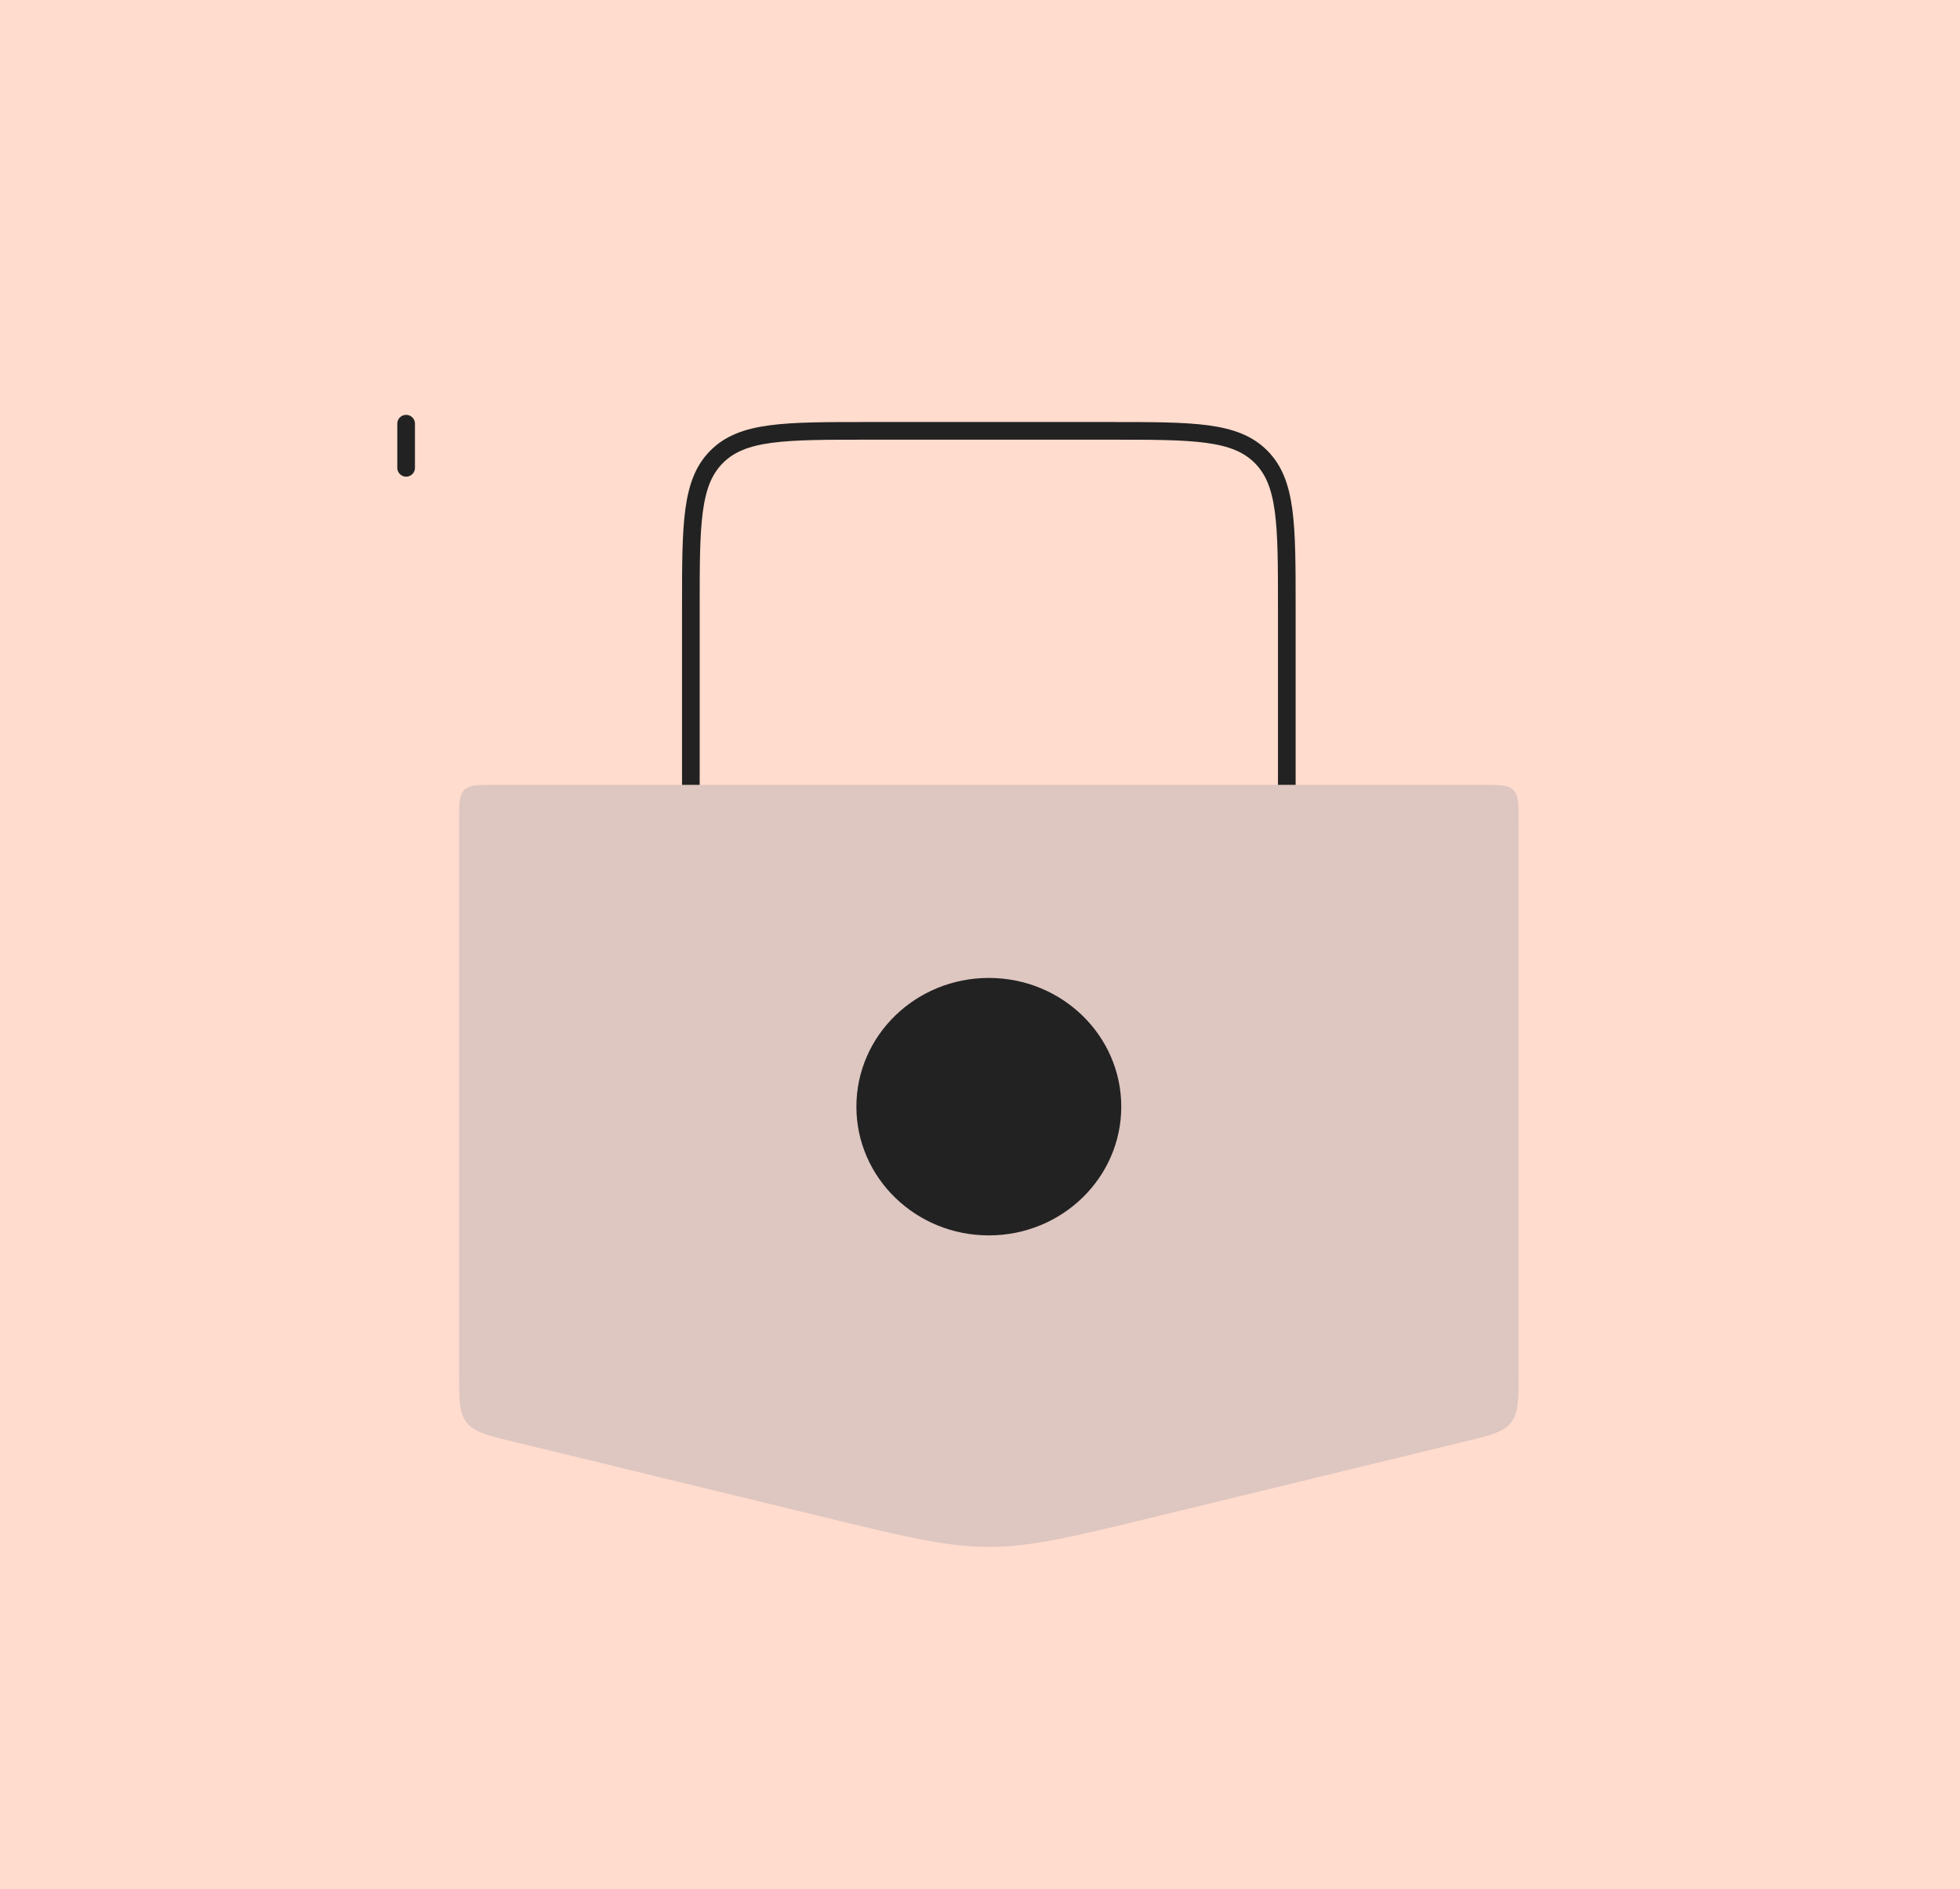 <svg width="111" height="107" viewBox="0 0 111 107" fill="none" xmlns="http://www.w3.org/2000/svg">
<rect width="111" height="107" fill="#FF5108" fill-opacity="0.2"/>
<path d="M26 46.458C26 45.516 26 45.044 26.293 44.751C26.586 44.458 27.057 44.458 28 44.458H84C84.943 44.458 85.414 44.458 85.707 44.751C86 45.044 86 45.516 86 46.458V77.772C86 79.282 86 80.037 85.572 80.581C85.145 81.124 84.411 81.303 82.945 81.659L65.447 85.912C60.746 87.055 58.396 87.626 56 87.626C53.604 87.626 51.254 87.055 46.553 85.912L29.055 81.659C27.589 81.303 26.855 81.124 26.428 80.581C26 80.037 26 79.282 26 77.772V46.458Z" fill="#7E869E" fill-opacity="0.25"/>
<path d="M72.875 44.458V34.406C72.875 29.692 72.875 27.335 71.41 25.871C69.946 24.406 67.589 24.406 62.875 24.406H49.125C44.411 24.406 42.054 24.406 40.59 25.871C39.125 27.335 39.125 29.692 39.125 34.406V44.458" stroke="#222222"/>
<ellipse cx="56" cy="62.688" rx="7.5" ry="7.292" fill="#222222"/>
<path d="M23 24V26.5" stroke="#222222" stroke-linecap="round"/>
</svg>
